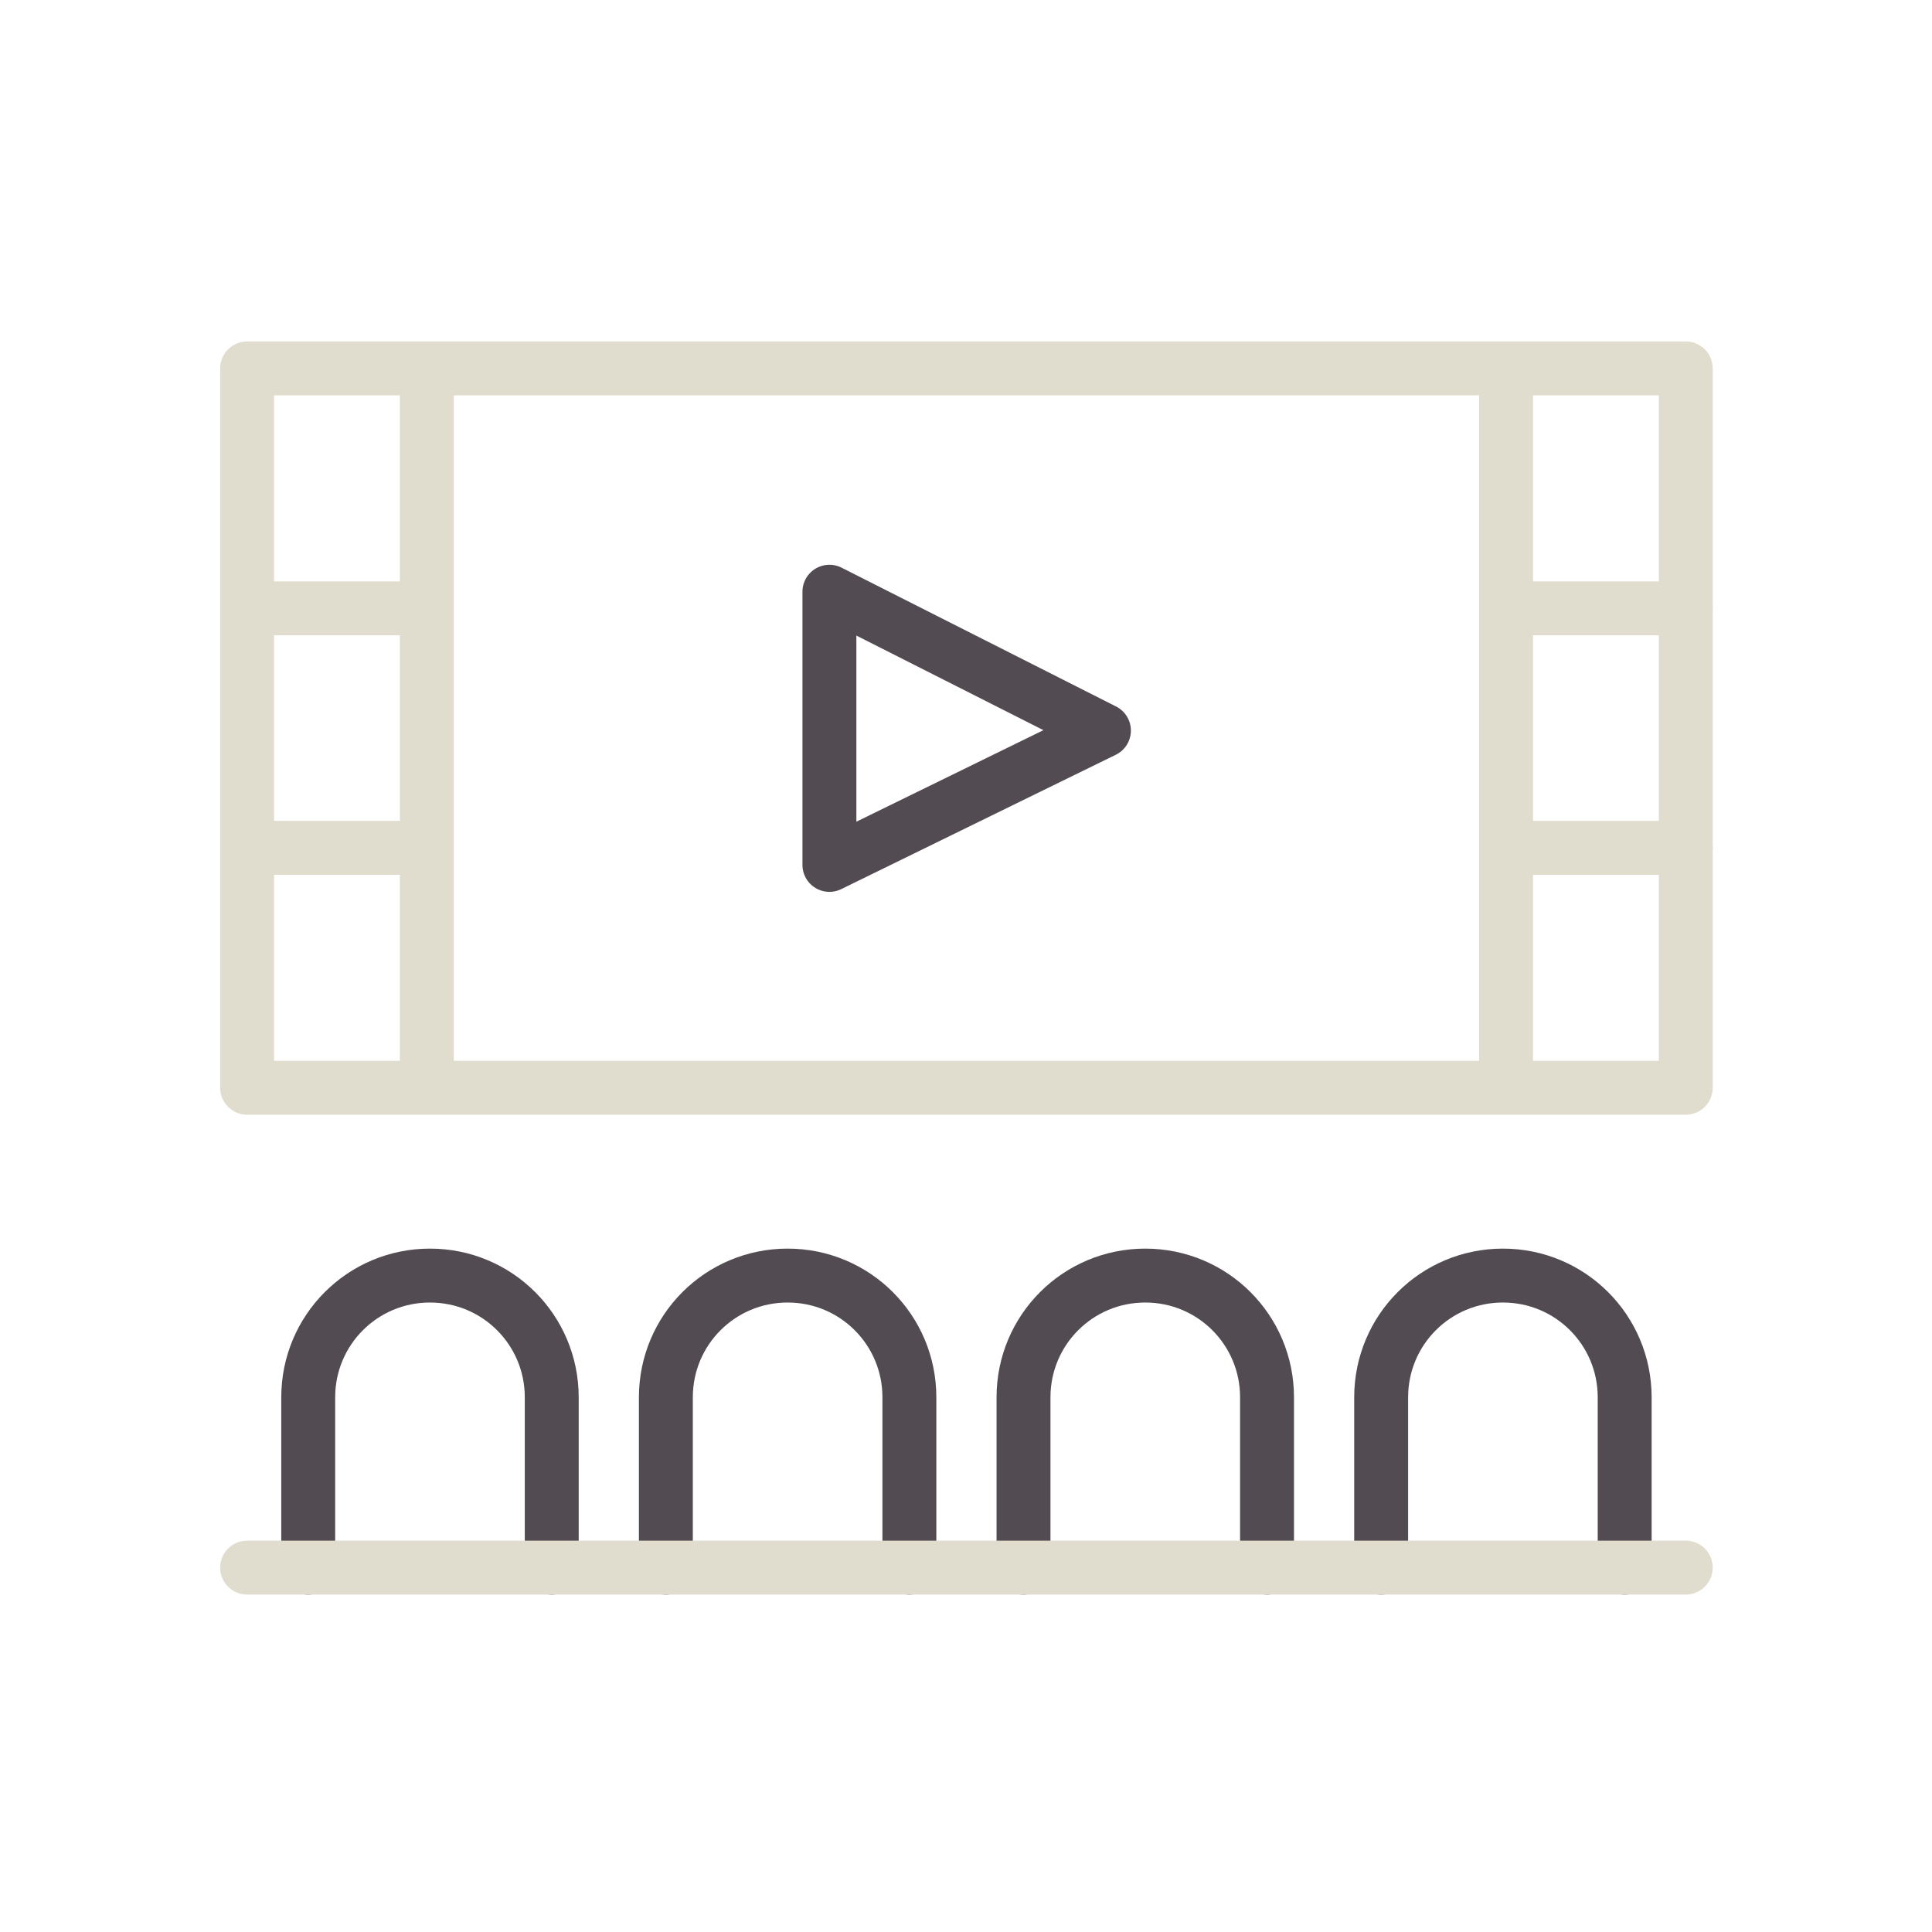<svg xmlns="http://www.w3.org/2000/svg" width="430" height="430" fill="none" viewBox="0 0 430 430"><g stroke-linecap="round" stroke-linejoin="round" stroke-miterlimit="10" stroke-width="12"><path stroke="#e0ddcf" d="M375.2 82H55v160.1h320.2zM95 82v160.1M335.2 82v160.1M55 135.4h40m-40 53.299h40"/><path stroke="#534b52" d="M202.4 348.9V311c0-15-12.1-27.1-27.1-27.1S148.2 296 148.2 311v37.9m-25.4 0V311c0-15-12.1-27.1-27.1-27.1S68.6 296 68.6 311v37.9m213.4 0V311c0-15-12.1-27.1-27.1-27.1S227.8 296 227.8 311v37.9m133.8 0V311c0-15-12.1-27.1-27.1-27.1S307.4 296 307.4 311v37.9"/><path stroke="#e0ddcf" d="M335.2 135.4h40m-40 53.299h40"/><path stroke="#534b52" d="M184.6 131.699v60.8l61.1-29.9z"/><path stroke="#e0ddcf" d="M55 348.9h320.2"/></g></svg>